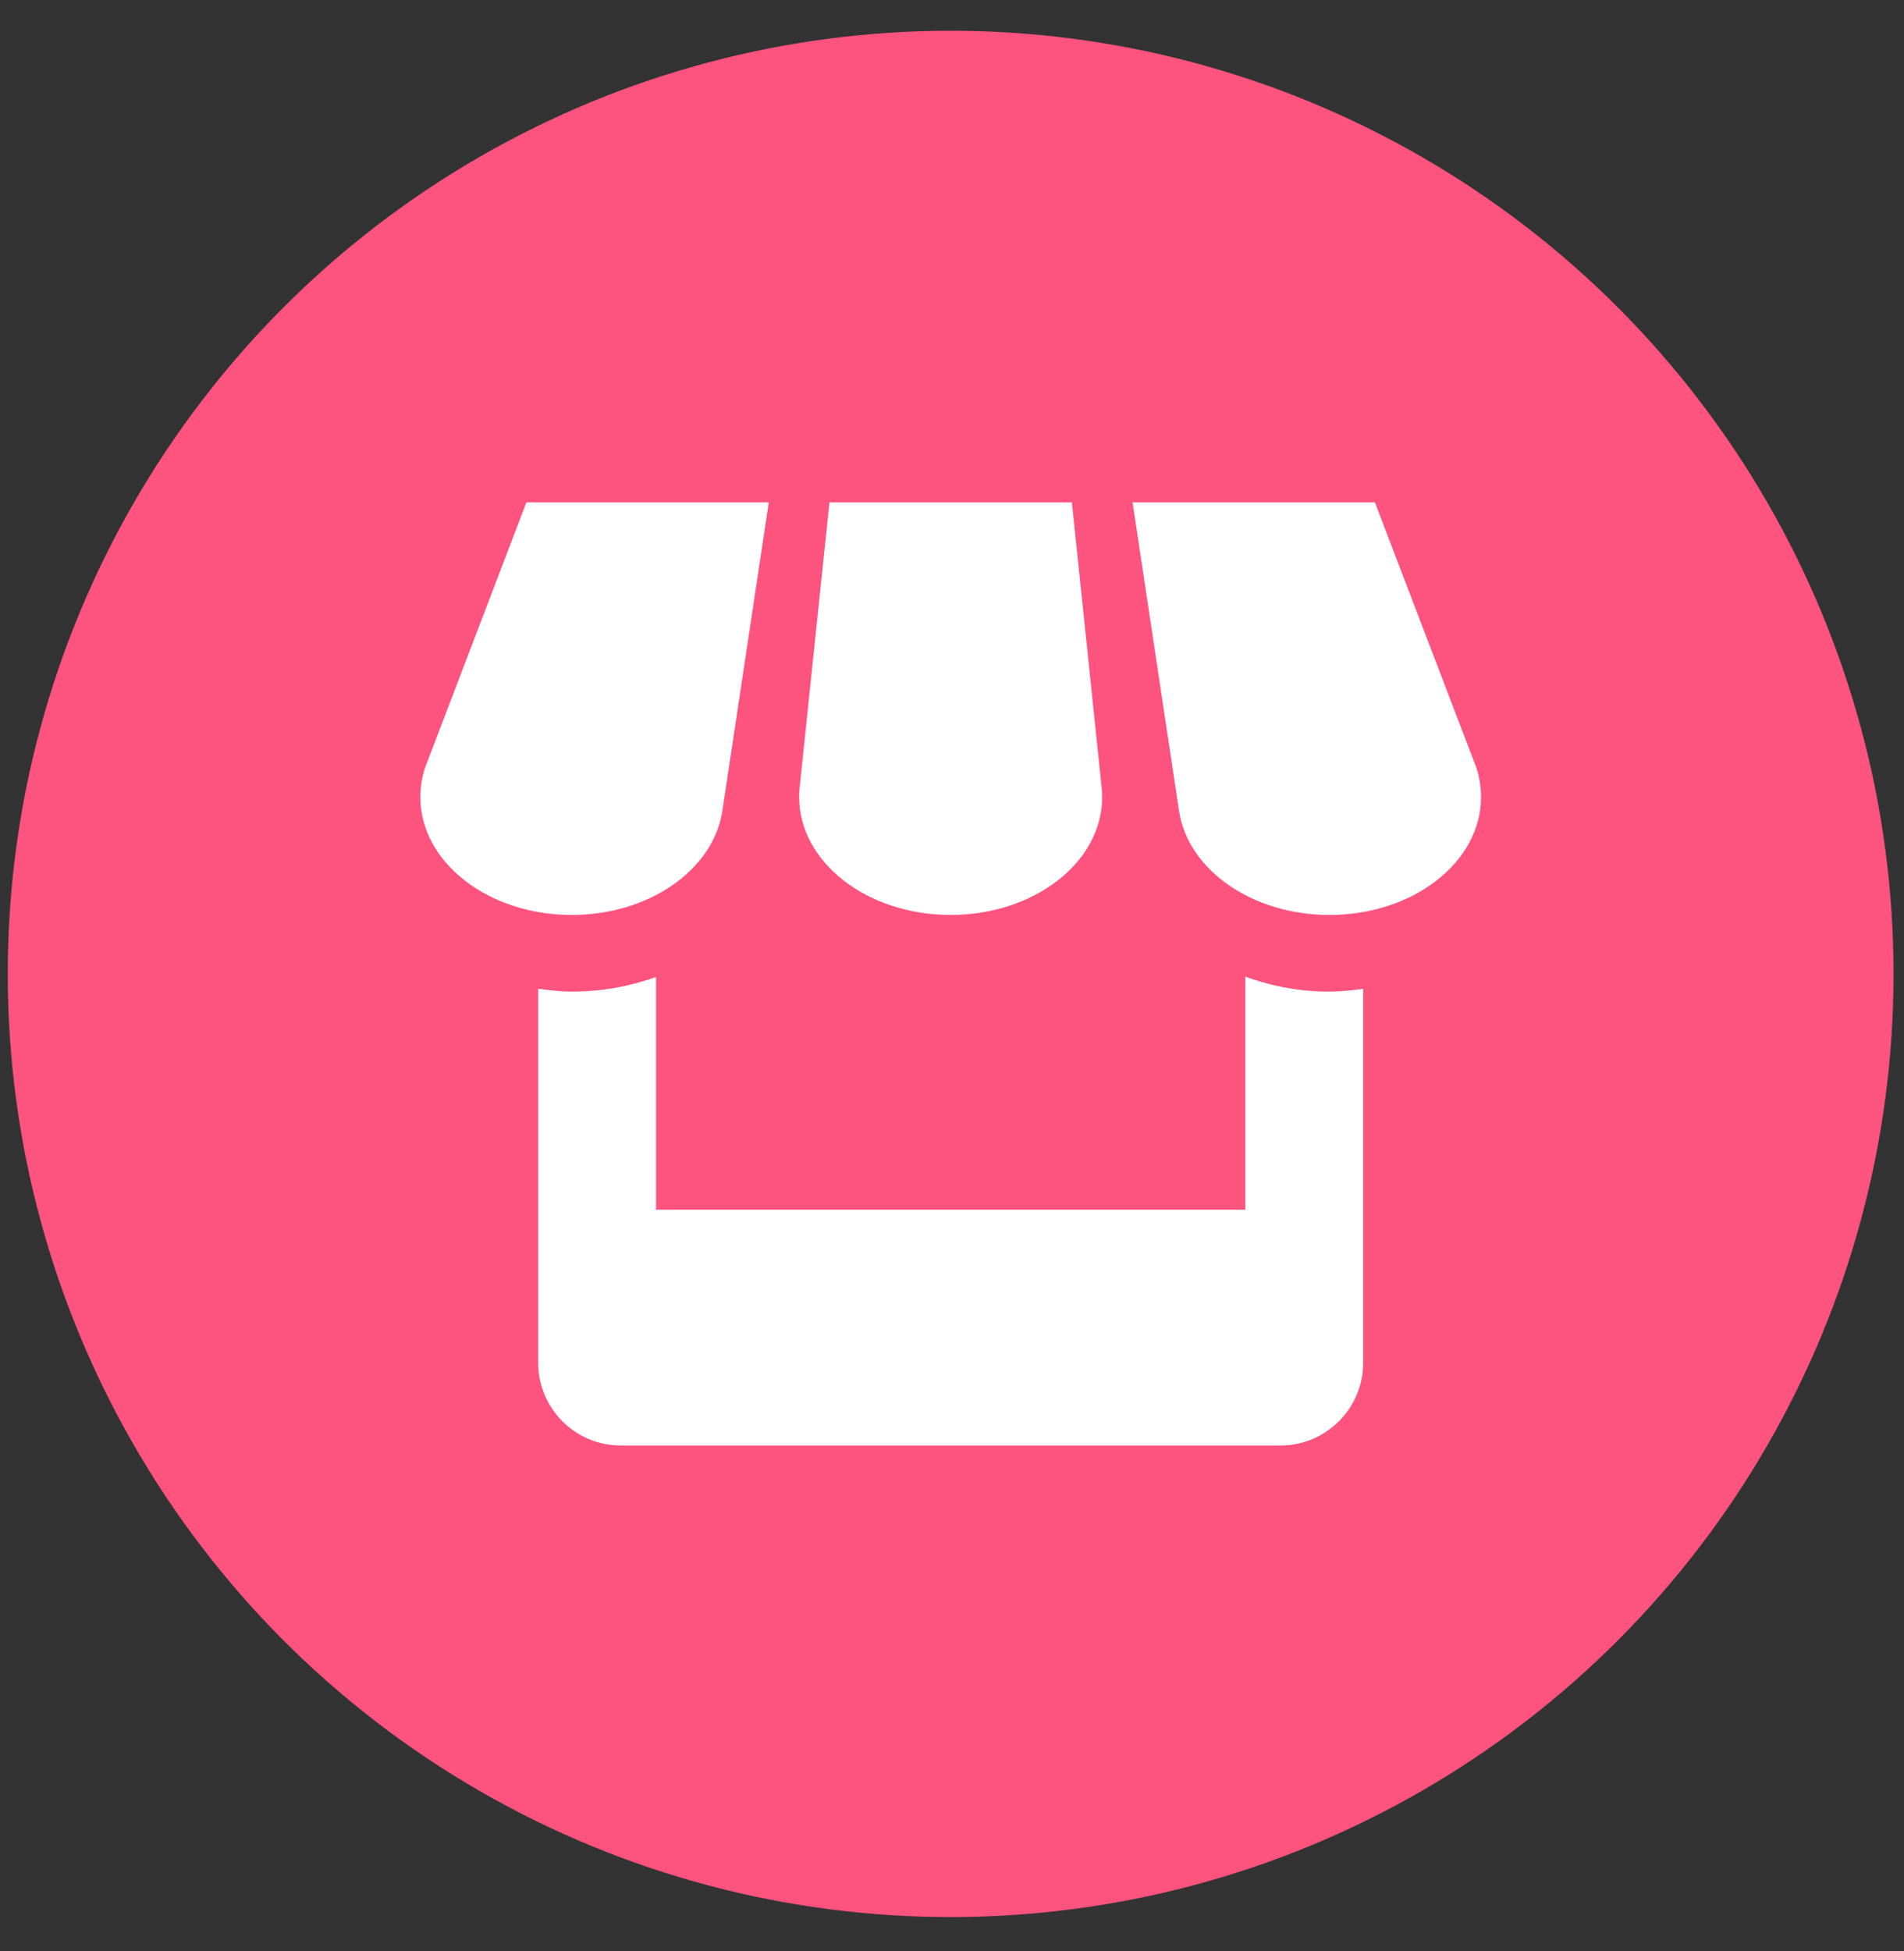 <svg width="41" height="42" viewBox="0 0 41 42" fill="none" xmlns="http://www.w3.org/2000/svg">
<rect x="0" y="0" width="41" height="42" fill="#333333" stroke="none"/>
<circle cx="20.471" cy="20.966" r="20.304" fill="#FD537F"/>
<path d="M15.552 17.477L16.555 10.815H11.335L9.154 16.525C9.086 16.728 9.051 16.939 9.051 17.159C9.051 18.56 10.51 19.697 12.313 19.697C13.976 19.697 15.35 18.728 15.552 17.477ZM20.471 19.697C22.273 19.697 23.734 18.56 23.734 17.159C23.734 17.107 23.73 17.055 23.728 17.006L23.082 10.815H17.861L17.214 17.001C17.212 17.053 17.209 17.105 17.209 17.159C17.209 18.56 18.67 19.697 20.471 19.697ZM26.816 21.025V26.042H14.127V21.032C13.571 21.233 12.959 21.347 12.313 21.347C12.066 21.347 11.826 21.318 11.589 21.285V29.341C11.589 30.319 12.387 31.118 13.363 31.118H27.578C28.555 31.118 29.354 30.317 29.354 29.341V21.286C29.114 21.323 28.872 21.344 28.63 21.348C28.011 21.348 27.397 21.238 26.816 21.025ZM31.791 16.525L29.607 10.815H24.388L25.39 17.466C25.585 18.723 26.96 19.697 28.63 19.697C30.432 19.697 31.892 18.56 31.892 17.159C31.892 16.939 31.857 16.728 31.791 16.525Z" fill="white"/>
</svg>
